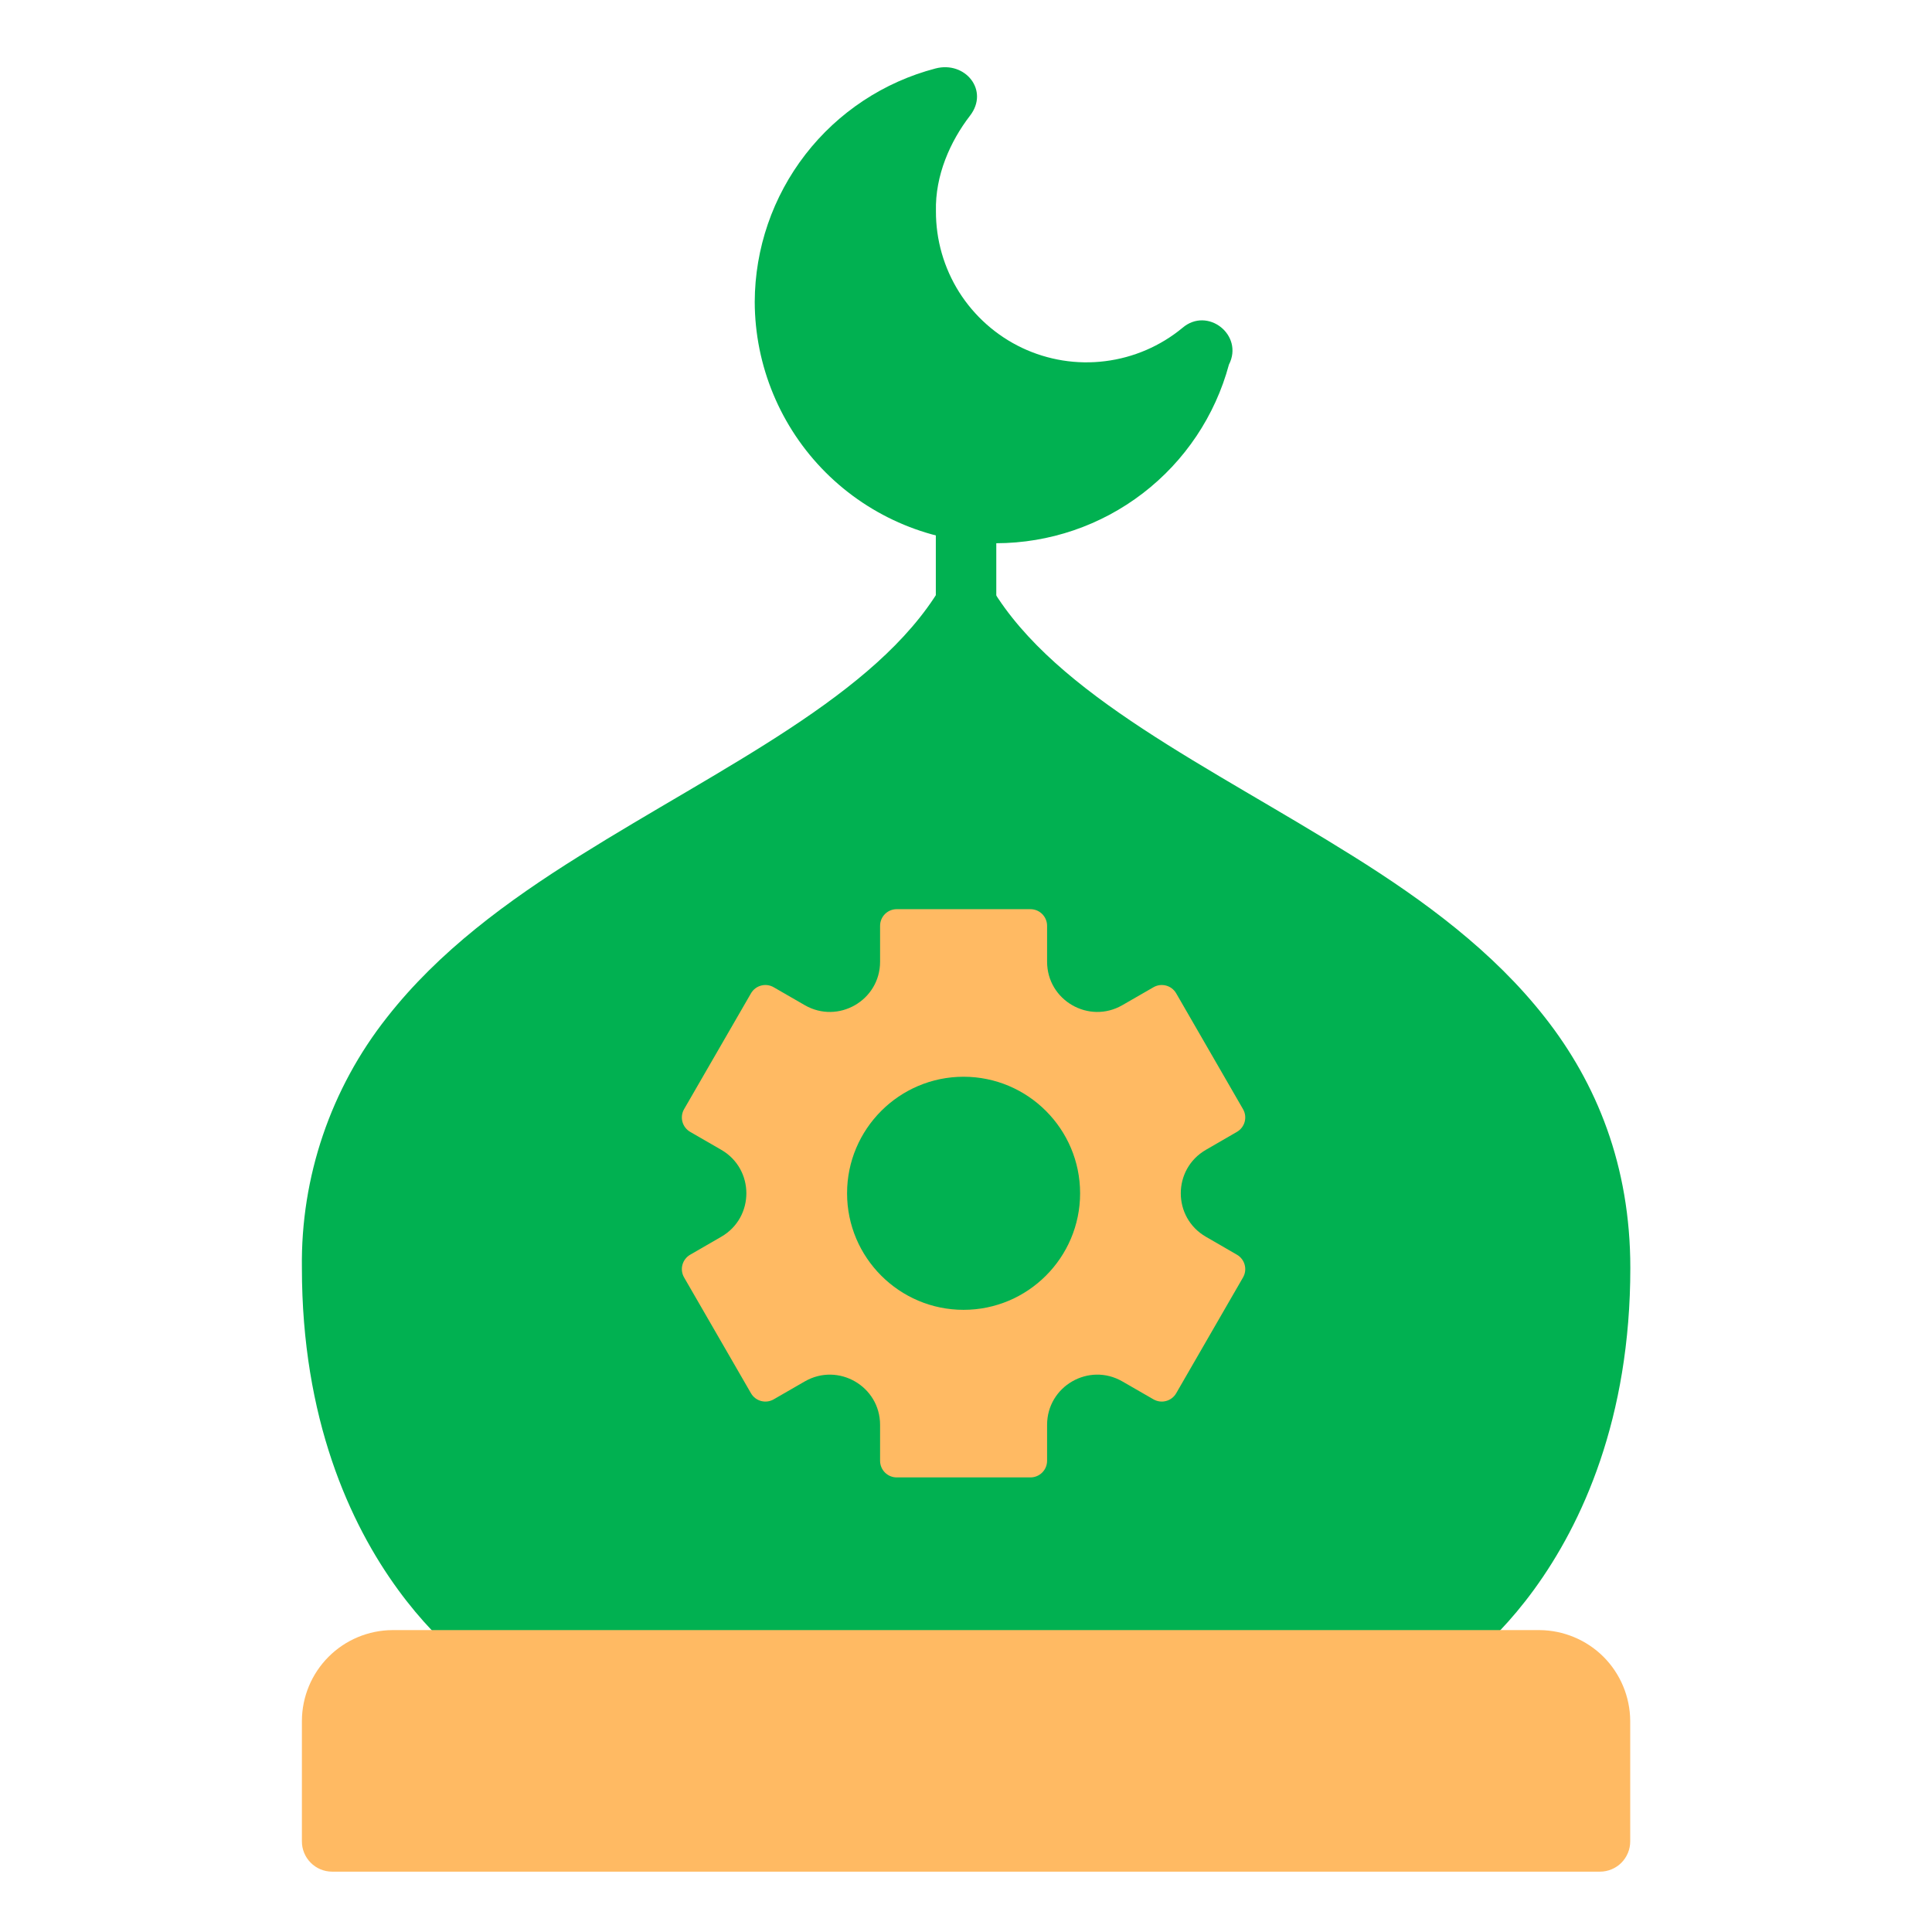 <svg width="34" height="34" viewBox="0 0 34 34" fill="none" xmlns="http://www.w3.org/2000/svg">
<path d="M16.469 9.032V10.624H17.533V9.032H16.469Z" fill="#01B151"/>
<path d="M16.545 10.353C15.407 12.248 12.71 13.489 10.192 15.067C8.933 15.854 7.72 16.742 6.811 17.903C5.82 19.157 5.291 20.715 5.313 22.314C5.313 24.96 6.152 26.81 7.008 27.98C7.409 28.53 7.811 28.924 8.136 29.203H25.864C26.187 28.926 26.591 28.53 26.992 27.98C27.846 26.81 28.691 24.96 28.691 22.314C28.691 20.511 28.097 19.061 27.187 17.903C26.278 16.744 25.071 15.854 23.812 15.067C21.294 13.489 18.591 12.248 17.453 10.353C17.248 9.995 16.766 9.969 16.545 10.353Z" fill="#01B151"/>
<g clip-path="url(#clip0_239_639)">
<path d="M18.134 26H15.781C15.619 26 15.488 25.869 15.488 25.707V25.076C15.488 24.396 14.752 23.971 14.162 24.311L13.616 24.626C13.476 24.707 13.297 24.659 13.216 24.519L12.039 22.481C11.958 22.341 12.006 22.162 12.146 22.081L12.693 21.765C13.282 21.425 13.282 20.575 12.693 20.235L12.146 19.919C12.006 19.838 11.958 19.659 12.039 19.519L13.216 17.481C13.297 17.341 13.476 17.293 13.616 17.374L14.162 17.689C14.752 18.029 15.488 17.604 15.488 16.924V16.293C15.488 16.131 15.619 16 15.781 16H18.134C18.296 16 18.427 16.131 18.427 16.293V16.924C18.427 17.604 19.163 18.029 19.752 17.689L20.299 17.374C20.439 17.293 20.618 17.341 20.699 17.481L21.875 19.519C21.956 19.659 21.908 19.838 21.768 19.919L21.222 20.235C20.633 20.575 20.632 21.425 21.222 21.765L21.768 22.081C21.908 22.162 21.956 22.341 21.875 22.481L20.699 24.519C20.618 24.659 20.439 24.707 20.299 24.626L19.752 24.311C19.163 23.971 18.427 24.395 18.427 25.076V25.707C18.427 25.869 18.296 26 18.134 26Z" fill="#FFBA63"/>
<path d="M16.957 23.051C15.827 23.051 14.907 22.131 14.907 21C14.907 19.869 15.827 18.949 16.957 18.949C18.088 18.949 19.008 19.869 19.008 21C19.008 22.131 18.088 23.051 16.957 23.051Z" fill="#01B151"/>
</g>
<path d="M6.905 28.687C6.483 28.69 6.079 28.859 5.781 29.158C5.483 29.457 5.315 29.861 5.313 30.283V32.404C5.312 32.544 5.368 32.68 5.467 32.78C5.566 32.88 5.7 32.937 5.841 32.938H28.157C28.227 32.938 28.296 32.924 28.361 32.897C28.426 32.87 28.485 32.831 28.534 32.781C28.583 32.732 28.622 32.673 28.649 32.608C28.676 32.543 28.689 32.474 28.689 32.404V30.283C28.686 29.861 28.517 29.456 28.219 29.157C27.92 28.859 27.515 28.69 27.093 28.687H6.905Z" fill="#FFBA63"/>
<path d="M16.463 1.205C15.554 1.443 14.749 1.975 14.174 2.718C13.599 3.461 13.285 4.373 13.282 5.313C13.285 6.439 13.734 7.518 14.53 8.314C15.327 9.11 16.407 9.558 17.533 9.56C18.466 9.558 19.372 9.249 20.112 8.681C20.852 8.113 21.384 7.318 21.627 6.417C21.894 5.897 21.25 5.389 20.808 5.771C20.42 6.091 19.948 6.294 19.448 6.356C18.949 6.419 18.442 6.337 17.987 6.122C17.532 5.906 17.148 5.565 16.879 5.14C16.611 4.714 16.469 4.22 16.471 3.717C16.455 3.086 16.724 2.486 17.069 2.038C17.415 1.592 16.987 1.068 16.463 1.205Z" fill="#01B151"/>
<defs>
<clipPath id="clip0_239_639">
<rect width="10" height="10" fill="white" transform="translate(12 16)"/>
</clipPath>
</defs>
</svg>
